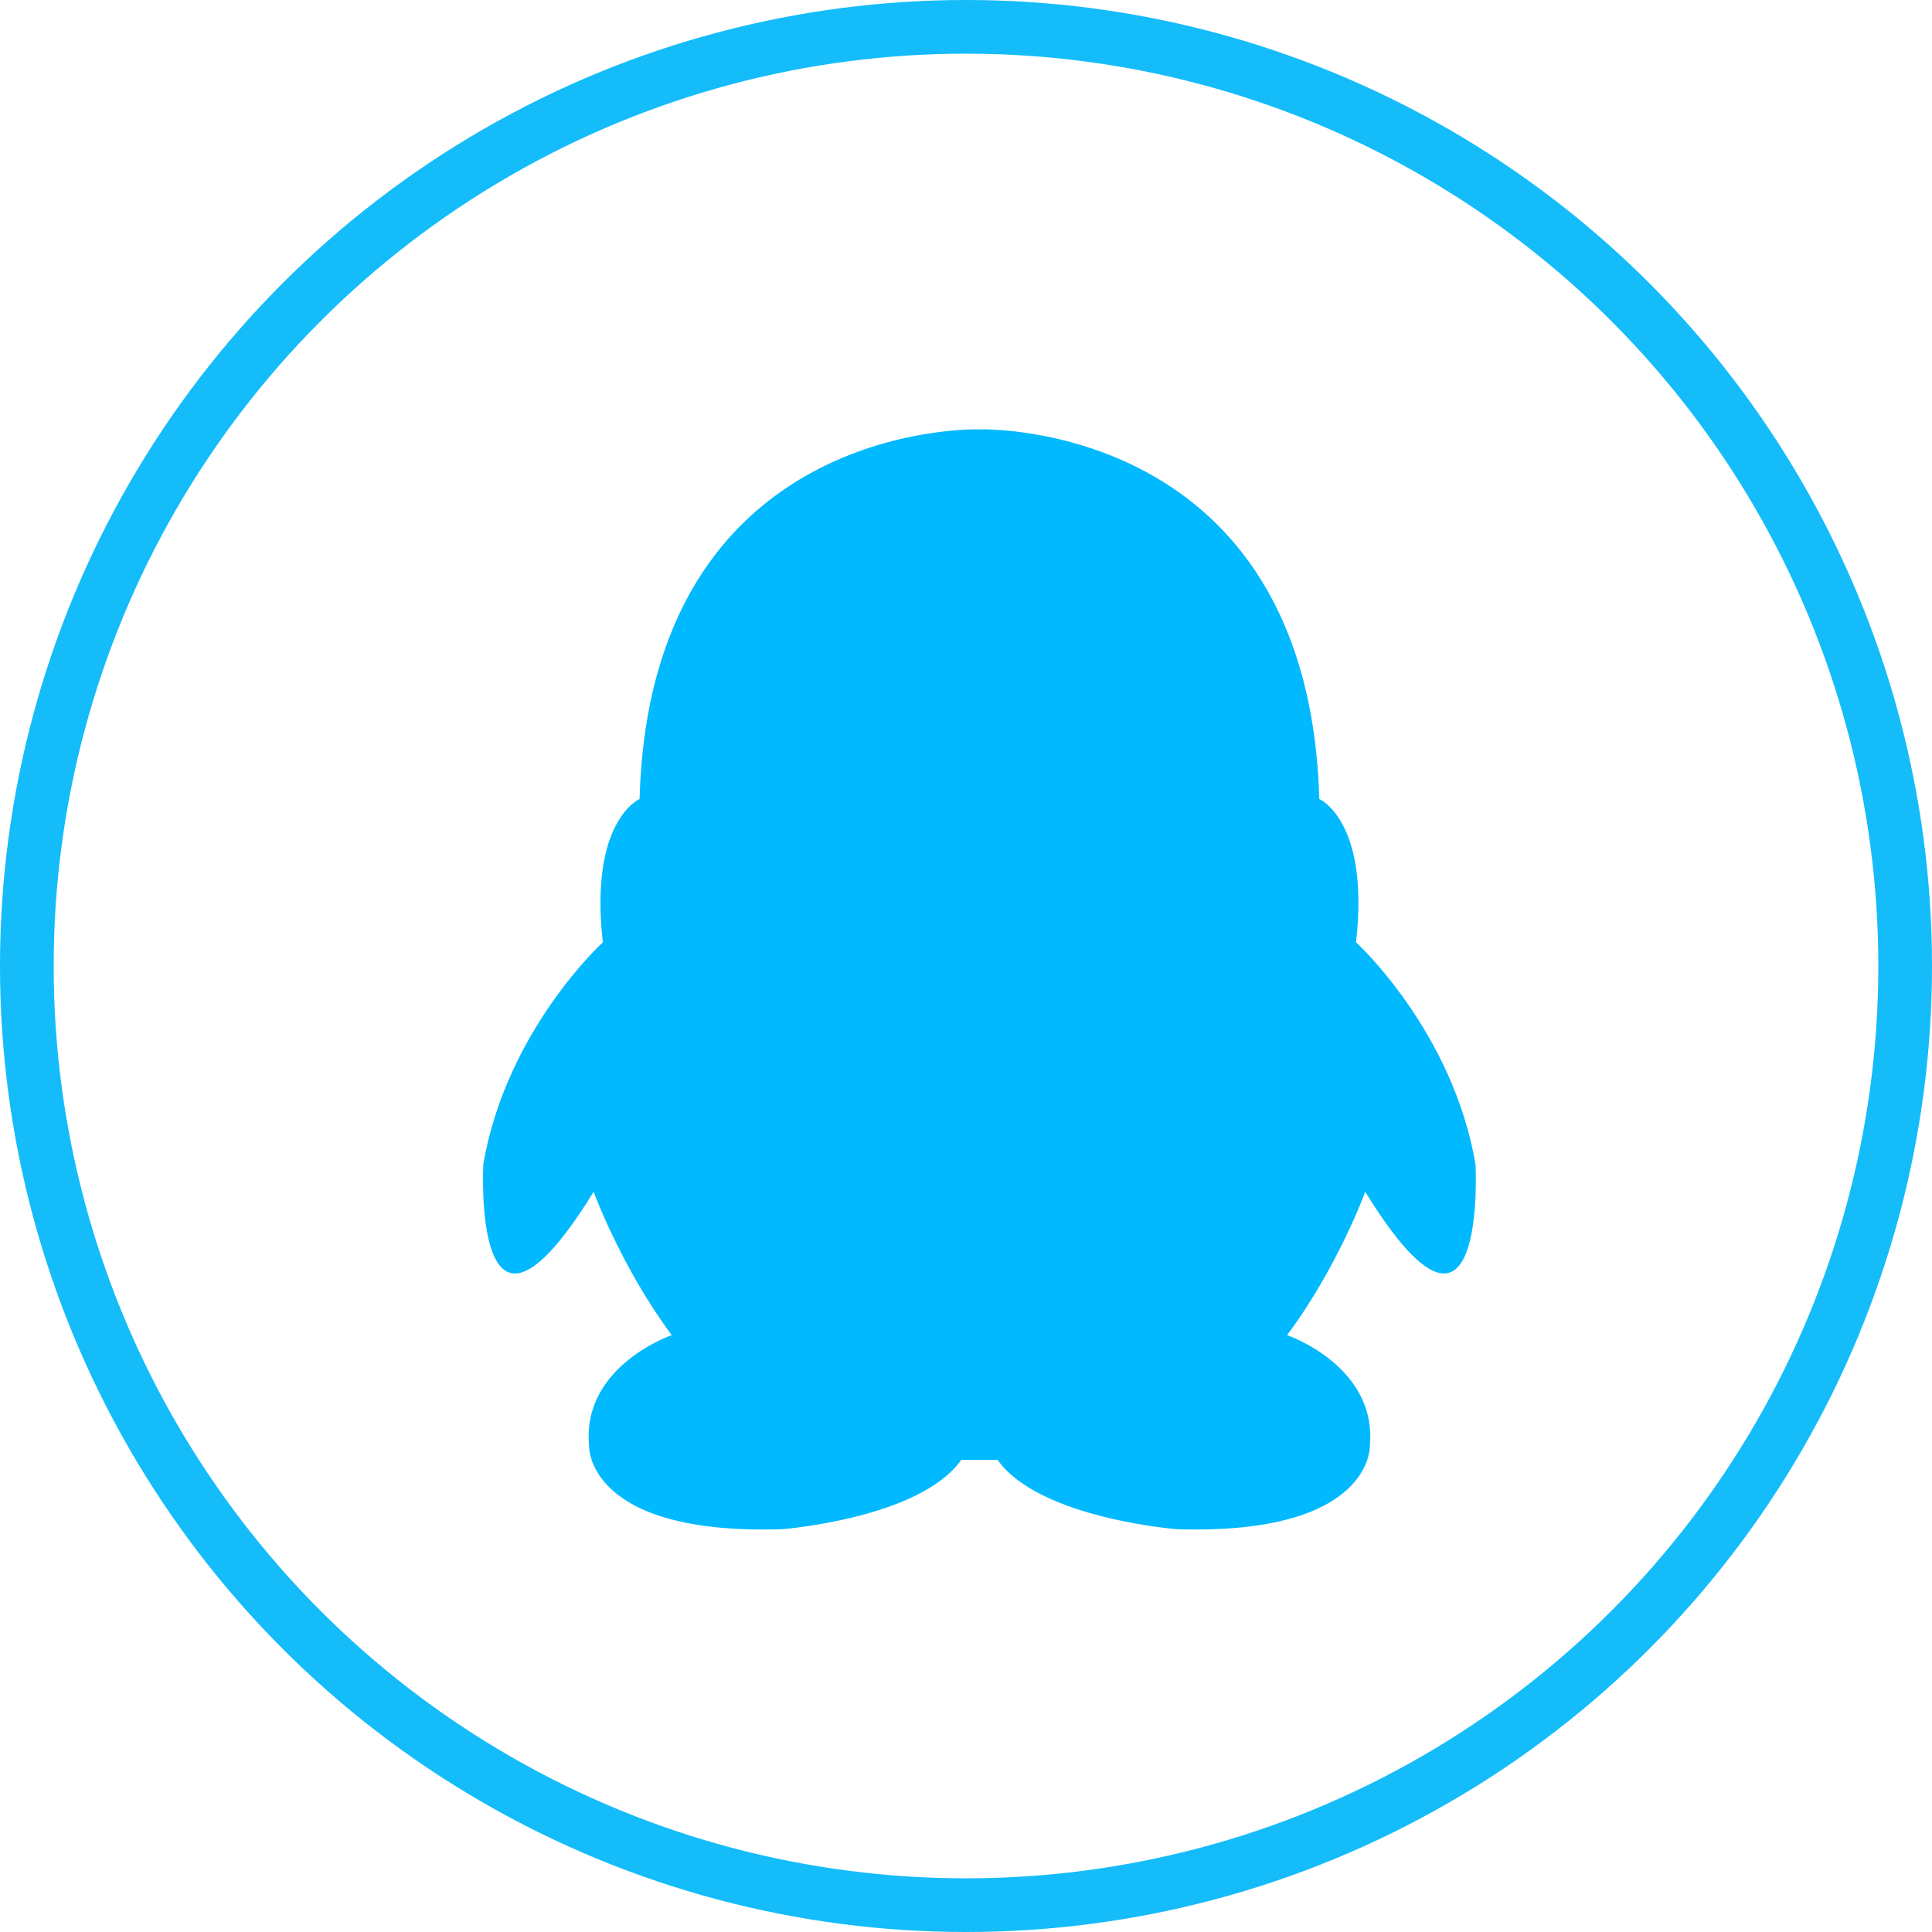 <?xml version="1.0" encoding="UTF-8"?>
<svg width="72px" height="72px" viewBox="0 0 72 72" version="1.1" xmlns="http://www.w3.org/2000/svg" xmlns:xlink="http://www.w3.org/1999/xlink">
    <!-- Generator: Sketch 63.1 (92452) - https://sketch.com -->
    <title>QQ账号登录</title>
    <desc>Created with Sketch.</desc>
    <g id="登录" stroke="none" stroke-width="1" fill="none" fill-rule="evenodd">
        <g id="2-3-1-选择登录方式" transform="translate(-486, -403)">
            <g id="编组-2" transform="translate(440, 278)">
                <g id="编组-13" transform="translate(43, 36)">
                    <g id="编组-9" transform="translate(0, 89)">
                        <g id="编组-8">
                            <g id="QQ账号登录" transform="translate(3, 0)">
                                <circle id="椭圆形" stroke="#14BCFA" stroke-width="2" cx="36" cy="36" r="35"></circle>
                                <path d="M50.878,44.416 C50.878,44.416 49.852,47.228 47.967,49.756 C47.967,49.756 51.331,50.906 51.051,53.888 C51.051,53.888 51.161,57.217 43.857,56.989 C43.857,56.989 38.72,56.588 37.179,54.407 L35.821,54.407 C34.281,56.591 29.144,56.989 29.144,56.989 C21.836,57.219 21.953,53.888 21.953,53.888 C21.668,50.906 25.034,49.756 25.034,49.756 C23.152,47.228 22.123,44.416 22.123,44.416 C17.556,51.821 18.013,43.382 18.013,43.382 C18.869,38.389 22.466,35.118 22.466,35.118 C21.953,30.583 23.835,29.778 23.835,29.778 C24.227,15.748 36.249,15.994 36.5,16.001 C36.753,15.994 48.77,15.748 49.166,29.778 C49.166,29.778 51.051,30.581 50.536,35.118 C50.536,35.118 54.13,38.389 54.987,43.382 C54.989,43.382 55.444,51.821 50.879,44.416 L50.879,44.416 L50.879,44.416 L50.878,44.416 Z" id="路径" fill="#00B9FE" fill-rule="nonzero"></path>
                            </g>
                        </g>
                    </g>
                </g>
            </g>
        </g>
    </g>
</svg>